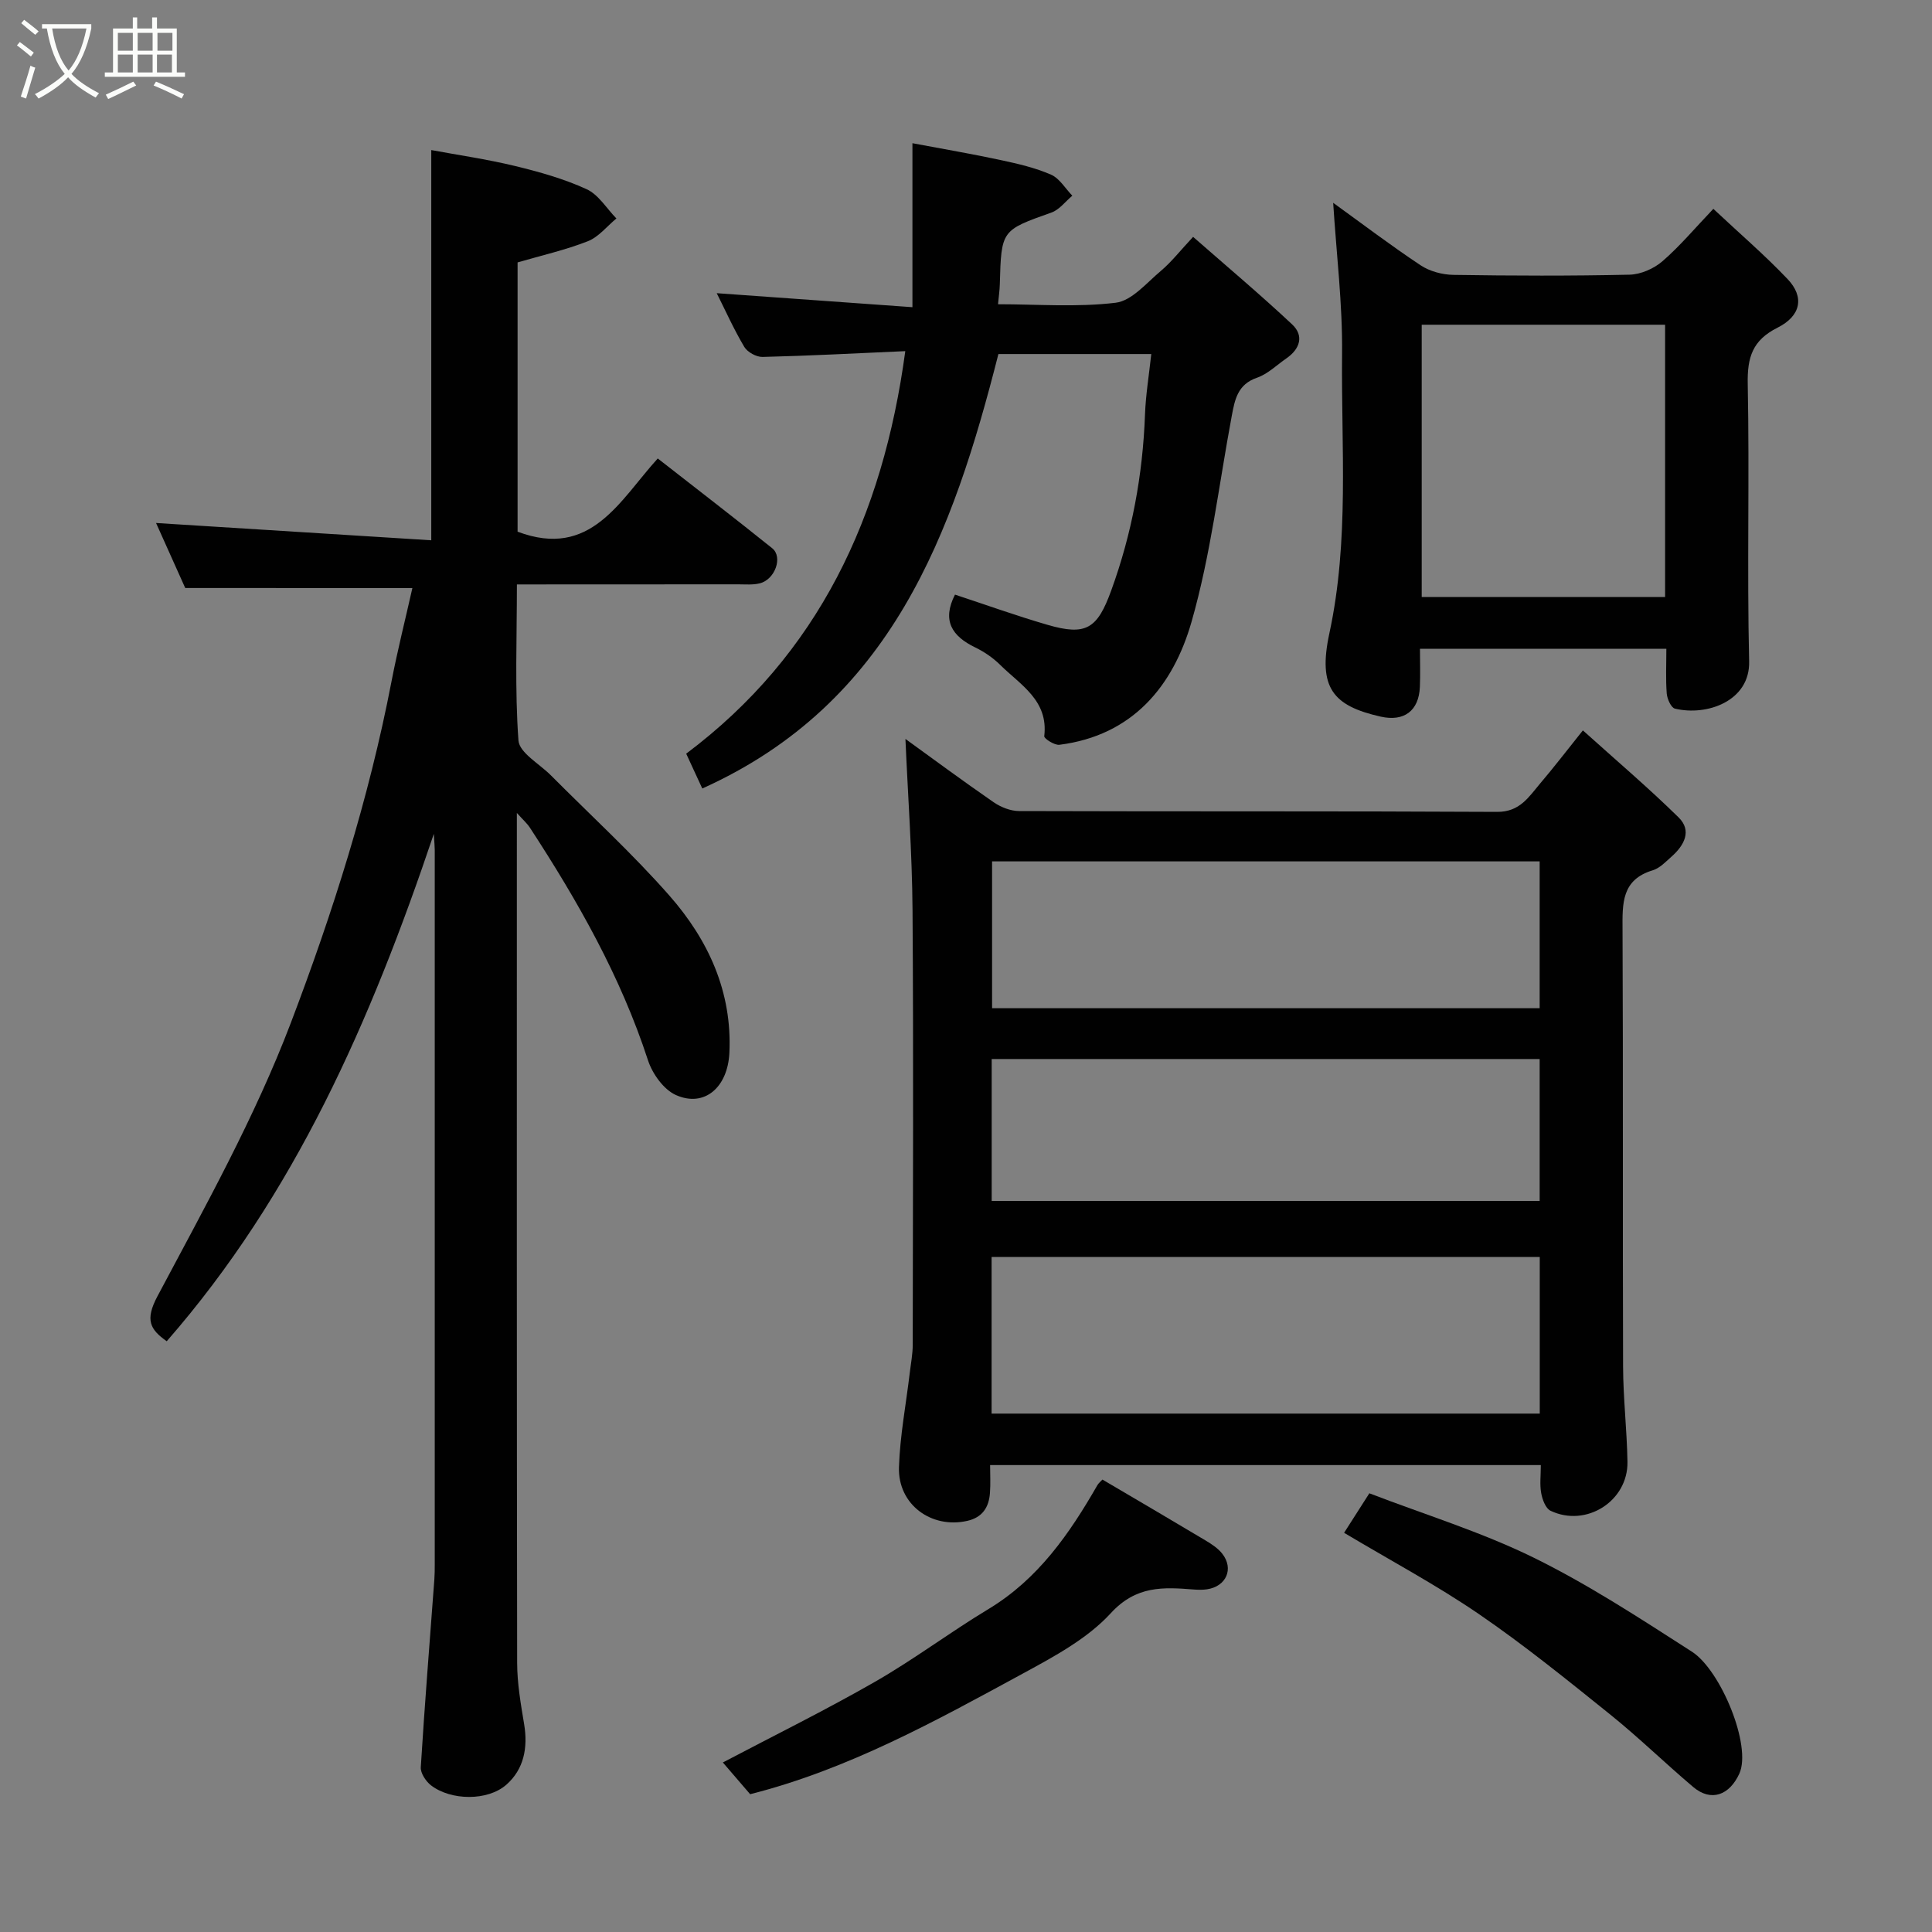 <svg enable-background="new 0 0 400 400" viewBox="0 0 400 400" xmlns="http://www.w3.org/2000/svg"><rect x="0" y="0" width="400" height="400" fill="#808080" stroke="none"/><path d="m6.4 11.7c-1-.8-1.9-1.6-2.9-2.3l.6-.7c.9.7 1.9 1.4 2.9 2.2zm-2.1 8.3c.7-2.1 1.4-4.2 2-6.4.2.1.6.3 1 .4-.7 2.3-1.3 4.4-1.9 6.4zm3-12.8c-1.1-.9-2.1-1.7-2.9-2.4l.6-.7c1 .8 2 1.5 3 2.4zm1.4-1.3v-.9h10.2v.9c-.9 4.2-2.3 7.3-4.1 9.4 1.3 1.4 3.2 2.7 5.7 4-.2.2-.4.5-.7.9-2.5-1.4-4.4-2.7-5.7-4.2-1.4 1.5-3.5 3-6.1 4.4 0 0 0 0-.1-.1-.3-.4-.5-.7-.7-.8 2.7-1.4 4.7-2.8 6.2-4.2-1.8-2.2-3-5.3-3.7-9.4zm9.2 0h-7.1c.6 3.8 1.7 6.7 3.4 8.7 1.7-2 2.9-4.8 3.7-8.7z" fill="#fbfcfa"/><path d="m31.6 3.6h.9v2.3h4.1v9.1h1.7v.9h-16.6v-.9h1.7v-9.1h4.1v-2.3h.9v2.3h3.1v-2.3zm-4 13.3.6.8c-1.9.9-3.8 1.9-5.8 2.8-.2-.3-.3-.6-.5-.9 2-.9 3.9-1.8 5.7-2.7zm-3.2-10.1v3.7h3.1v-3.7zm0 4.5v3.7h3.1v-3.7zm4.1-4.5v3.7h3.1v-3.7zm0 4.5v3.7h3.1v-3.7zm9.1 9.1c-2.1-1.1-4.1-2-5.8-2.7l.5-.8c2.2.9 4.1 1.8 5.8 2.6zm-1.9-13.6h-3.1v3.7h3.1zm-3.2 4.5v3.7h3.1v-3.7z" fill="#fbfcfa"/><g fill="#010101"><path d="m38.35 121.74c-1.94-4.32-4.13-9.2-6.04-13.46 18.93 1.19 38.02 2.39 56.98 3.58 0-27.64 0-53.96 0-80.79 5.38 1 11.43 1.87 17.35 3.3 5.04 1.22 10.12 2.65 14.81 4.8 2.47 1.13 4.14 3.99 6.17 6.06-1.96 1.62-3.68 3.84-5.93 4.72-4.65 1.82-9.59 2.94-14.53 4.38v55.75c15.18 5.72 21.13-6.47 29.02-15.16 8.1 6.33 15.97 12.38 23.7 18.59 2.25 1.81.59 6.47-2.57 7.26-1.42.36-2.98.21-4.47.21-15.11.02-30.23.02-45.82.02 0 11.09-.45 21.73.32 32.3.19 2.56 4.35 4.84 6.72 7.23 8.21 8.26 16.84 16.15 24.52 24.88 8.05 9.16 13.04 19.92 12.43 32.6-.35 7.13-5.17 11.33-11.06 8.71-2.54-1.13-4.88-4.4-5.79-7.2-5.66-17.35-14.55-33-24.45-48.16-.59-.9-1.43-1.63-2.7-3.05v5.51c0 56.82-.03 113.65.06 170.47.01 4.24.75 8.5 1.45 12.7.8 4.84-.04 9.3-3.68 12.51-3.88 3.42-11.49 3.3-15.6.14-1.07-.83-2.2-2.53-2.12-3.76.8-12.98 1.85-25.94 2.81-38.91.07-1 .08-2 .08-3 0-49.32 0-98.65 0-147.97 0-.65-.07-1.3-.19-3.36-13.05 38.79-28.81 74.72-55.3 105.05-3.46-2.44-4.53-4.4-1.94-9.28 9.85-18.54 20.18-37.05 27.62-56.6 8.71-22.9 16.17-46.41 20.84-70.64 1.26-6.53 2.89-12.98 4.34-19.42-15.8-.01-30.99-.01-47.03-.01z"/><path d="m187.46 152.99c5.53 4 11.83 8.66 18.27 13.11 1.49 1.02 3.5 1.82 5.27 1.82 32.99.11 65.98-.01 98.97.17 4.73.03 6.58-3.15 8.97-5.96 2.76-3.24 5.35-6.62 8.78-10.91 6.86 6.18 13.56 11.87 19.82 18.02 2.8 2.75 1.16 5.78-1.43 8.08-1.22 1.08-2.47 2.43-3.94 2.87-6.45 1.95-6.27 6.85-6.24 12.2.14 30.16.01 60.31.11 90.47.02 6.6.8 13.2.91 19.8.13 8.12-8.53 13.64-15.92 10.13-1.02-.48-1.7-2.32-1.94-3.65-.33-1.77-.08-3.64-.08-5.81-37.93 0-75.65 0-114.02 0 0 1.9.11 3.84-.03 5.76-.21 2.97-1.55 5.08-4.7 5.79-7.45 1.68-14.38-3.4-14.14-11.11.21-6.51 1.46-13 2.23-19.49.23-1.95.62-3.91.62-5.87.04-29.99.17-59.98-.04-89.97-.09-11.93-.97-23.87-1.47-35.45zm131.33 107.25c-38.14 0-75.72 0-113.49 0v32.43h113.49c0-10.92 0-21.52 0-32.43zm-.02-81.9c-38.09 0-75.78 0-113.37 0v30.4h113.37c0-10.18 0-20.1 0-30.4zm0 40.92c-38.16 0-75.74 0-113.45 0v29.38h113.45c0-9.94 0-19.53 0-29.38z"/><path d="m187.43 72.7c-10.45.46-20 .97-29.55 1.2-1.28.03-3.14-.99-3.79-2.09-2.17-3.65-3.91-7.55-5.7-11.11 13.39.96 26.73 1.92 40.52 2.9 0-11.7 0-22.3 0-33.95 6.49 1.22 12.48 2.24 18.41 3.52 3.49.75 7.03 1.57 10.28 2.99 1.77.77 2.96 2.86 4.41 4.36-1.43 1.19-2.67 2.9-4.31 3.48-10.37 3.69-10.39 3.61-10.7 14.87-.03 1.26-.23 2.52-.37 4.12 8.09 0 16.32.66 24.35-.31 3.35-.4 6.41-4.12 9.37-6.6 2.15-1.81 3.91-4.08 6.67-7.04 7.04 6.17 13.94 11.97 20.51 18.13 2.51 2.36 1.6 5.1-1.2 7.03-2.01 1.39-3.87 3.25-6.1 4.01-3.98 1.37-4.57 4.5-5.2 7.86-2.67 14.25-4.36 28.78-8.33 42.65-3.8 13.3-12.19 23.56-27.36 25.48-1.01.13-3.2-1.29-3.14-1.78.9-7.42-4.93-10.61-9.12-14.76-1.48-1.47-3.31-2.72-5.2-3.63-4.78-2.32-6.9-5.54-4.16-10.92 6.28 2.07 12.65 4.36 19.14 6.25 8.04 2.34 10.34.8 13.22-7.14 4.28-11.78 6.52-23.89 6.98-36.4.15-4.06.82-8.1 1.3-12.52-10.95 0-21.21 0-31.65 0-9.43 37.09-22.04 72.27-61.31 89.95-1.06-2.29-2.05-4.44-3.33-7.21 27.36-20.53 40.72-49 45.36-83.34z"/><path d="m276.02 41.99c5.93 4.28 11.89 8.81 18.11 12.94 1.88 1.25 4.48 1.94 6.76 1.98 12.16.19 24.33.23 36.48-.04 2.32-.05 5.04-1.24 6.82-2.78 3.63-3.14 6.75-6.88 10.54-10.85 5.4 5.07 10.65 9.57 15.38 14.55 3.49 3.67 2.8 7.6-2.09 10.05-5.19 2.6-6.28 6.14-6.17 11.63.38 19.15-.16 38.32.29 57.47.2 8.23-8.78 11.37-15.37 9.77-.79-.19-1.6-2.01-1.69-3.13-.23-2.96-.08-5.95-.08-9.26-17.01 0-33.73 0-51.01 0 0 2.67.09 5.29-.02 7.9-.21 4.96-3.28 7.24-8.11 6.15-9.85-2.22-13.06-5.94-10.63-17.24 4.16-19.26 2.43-38.6 2.63-57.91.11-10.25-1.16-20.53-1.84-31.23zm18.33 25.24v56.38h50.39c0-18.98 0-37.57 0-56.38-16.85 0-33.44 0-50.39 0z"/><path d="m228.25 306.33c7.15 4.21 14.28 8.38 21.37 12.62 1.25.75 2.55 1.6 3.43 2.72 2.46 3.13.83 6.8-3.17 7.38-.89.13-1.82.11-2.72.04-6.32-.5-11.92-.84-17.19 4.91-4.82 5.25-11.63 8.92-18.05 12.41-18.16 9.87-36.29 19.92-56.61 25.06-1.94-2.26-3.96-4.6-5.65-6.57 10.52-5.54 21.18-10.79 31.47-16.69 8.05-4.61 15.51-10.24 23.47-15.04 10.32-6.21 16.82-15.61 22.62-25.71.25-.41.66-.73 1.03-1.13z"/><path d="m278.28 317.35c1.64-2.56 3.44-5.38 5.23-8.18 11.44 4.4 23.16 7.99 34.03 13.33 11.36 5.58 22.06 12.6 32.75 19.46 5.99 3.85 12.43 19.53 9.82 25.25-2.04 4.46-5.83 5.91-9.55 2.77-5.78-4.89-11.22-10.2-17.11-14.95-8.92-7.17-17.83-14.4-27.27-20.86-8.85-6.05-18.36-11.12-27.9-16.82z"/></g></svg>